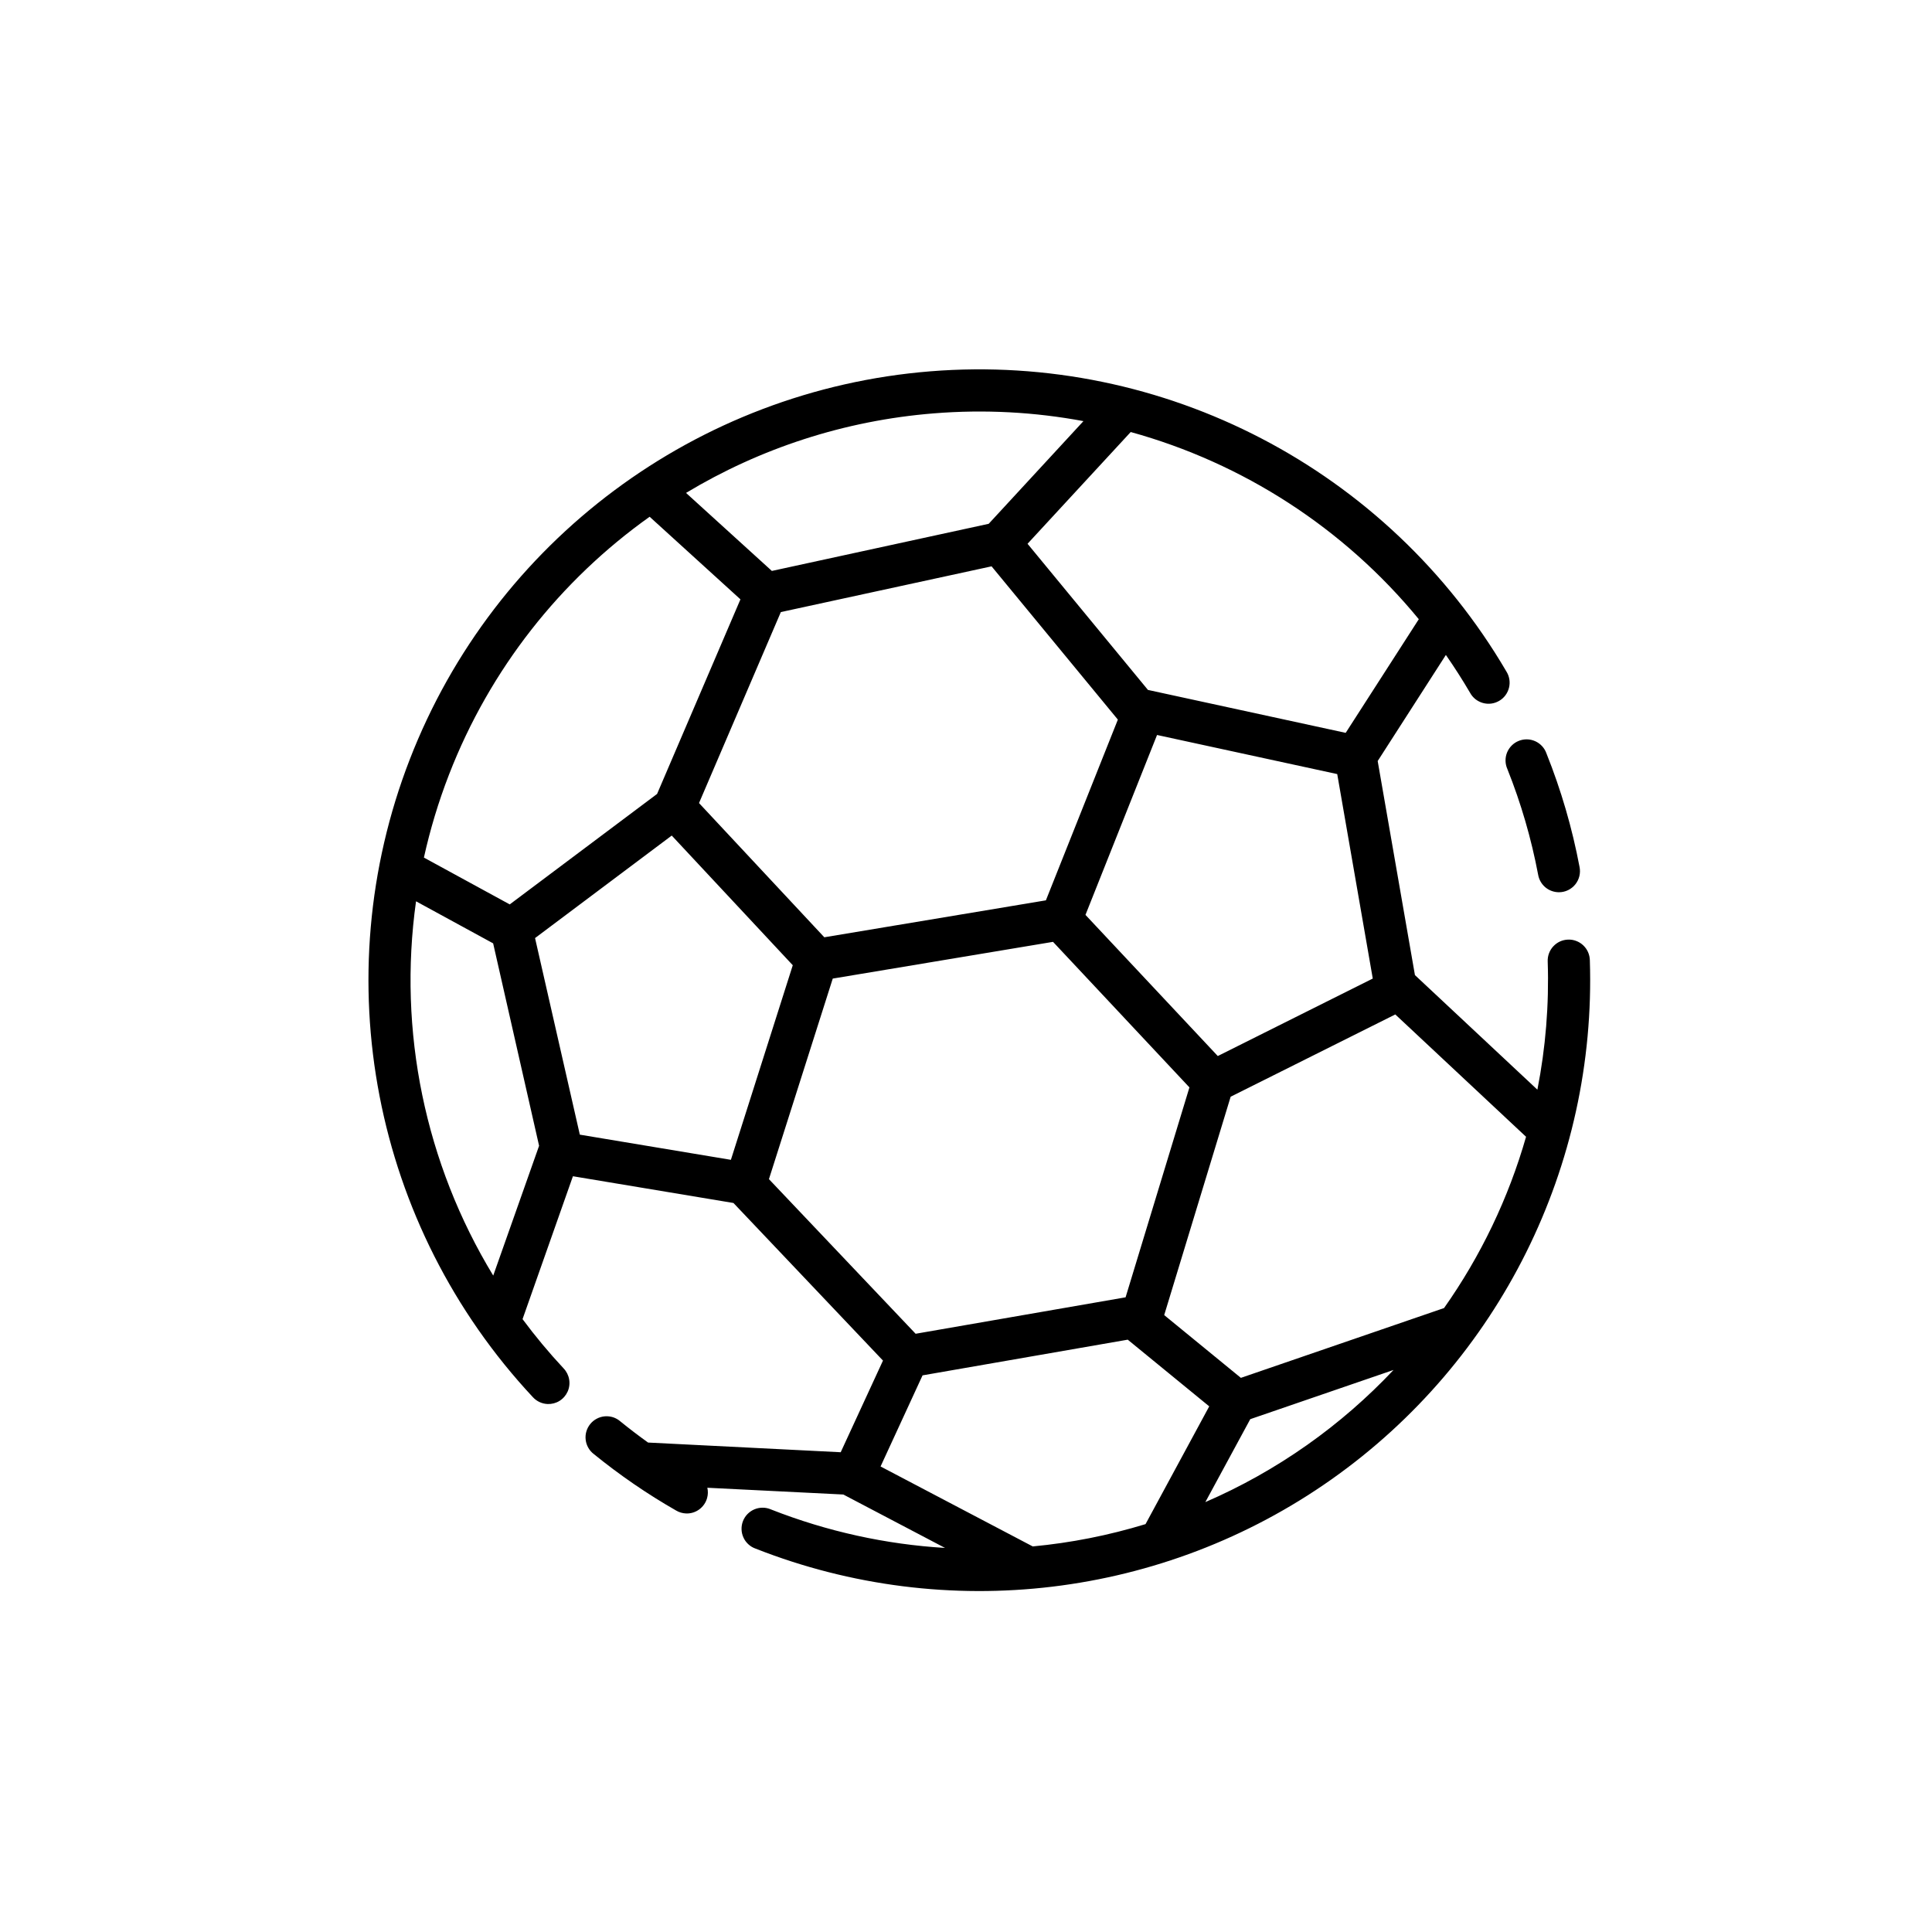 <svg width="68" height="68" viewBox="0 0 68 68" fill="none" xmlns="http://www.w3.org/2000/svg">
<path fill-rule="evenodd" clip-rule="evenodd" d="M19.276 49.417C19.423 49.422 19.569 49.384 19.694 49.306C19.819 49.228 19.918 49.114 19.979 48.979C20.039 48.845 20.058 48.695 20.032 48.55C20.007 48.404 19.939 48.27 19.837 48.163C19.319 47.608 18.837 47.029 18.392 46.429L20.165 41.4L25.815 42.341L31.078 47.888L29.59 51.114L22.81 50.773C22.478 50.535 22.153 50.287 21.835 50.029C21.761 49.964 21.673 49.914 21.579 49.883C21.484 49.853 21.384 49.842 21.286 49.85C21.187 49.859 21.09 49.887 21.003 49.934C20.915 49.98 20.837 50.044 20.775 50.121C20.712 50.198 20.666 50.287 20.638 50.382C20.61 50.478 20.602 50.578 20.614 50.676C20.625 50.775 20.657 50.87 20.706 50.956C20.755 51.043 20.821 51.118 20.9 51.178C21.81 51.918 22.778 52.583 23.796 53.165C23.903 53.229 24.025 53.264 24.149 53.269V53.269C24.316 53.275 24.479 53.224 24.613 53.125C24.747 53.026 24.844 52.885 24.888 52.725C24.921 52.606 24.923 52.482 24.896 52.364L29.682 52.602L33.262 54.482C31.188 54.357 29.121 53.908 27.135 53.127C27.044 53.087 26.946 53.066 26.846 53.066C26.747 53.065 26.649 53.084 26.557 53.122C26.465 53.16 26.382 53.217 26.312 53.287C26.242 53.358 26.188 53.442 26.151 53.535C26.115 53.627 26.097 53.726 26.1 53.825C26.102 53.925 26.125 54.023 26.166 54.113C26.206 54.204 26.265 54.285 26.338 54.352C26.411 54.42 26.497 54.472 26.591 54.505C29.959 55.831 33.548 56.265 37.034 55.846V55.846C40.52 55.427 43.906 54.157 46.863 52.07C52.778 47.897 56.196 41.025 55.957 33.79C55.954 33.693 55.932 33.596 55.892 33.507C55.852 33.418 55.794 33.338 55.723 33.271C55.652 33.204 55.568 33.152 55.477 33.118C55.386 33.083 55.288 33.067 55.191 33.071C55.093 33.074 54.997 33.096 54.908 33.136C54.819 33.177 54.739 33.235 54.673 33.306C54.606 33.377 54.554 33.461 54.52 33.553C54.486 33.644 54.47 33.741 54.474 33.839C54.525 35.37 54.4 36.883 54.111 38.353L49.801 34.32L48.49 26.786L50.89 23.052C51.189 23.482 51.473 23.925 51.74 24.381C51.787 24.468 51.852 24.546 51.929 24.608C52.007 24.669 52.096 24.715 52.192 24.742C52.288 24.769 52.388 24.776 52.486 24.764C52.585 24.751 52.68 24.718 52.766 24.668C52.852 24.618 52.926 24.552 52.986 24.472C53.045 24.392 53.088 24.301 53.112 24.205C53.136 24.108 53.14 24.008 53.124 23.91C53.108 23.812 53.073 23.718 53.02 23.634C48.85 16.517 40.97 12.409 32.748 13.069C24.526 13.729 17.403 19.039 14.422 26.73C11.44 34.421 13.125 43.145 18.754 49.174C18.82 49.247 18.901 49.306 18.99 49.348C19.08 49.39 19.177 49.413 19.276 49.417ZM40.319 53.644C39.023 54.04 37.693 54.303 36.349 54.429L30.993 51.615L32.471 48.408L39.693 47.152L42.561 49.499L40.319 53.644ZM46.009 50.856C44.874 51.657 43.672 52.329 42.424 52.869L44.005 49.95L49.048 48.218C48.135 49.187 47.119 50.073 46.009 50.856ZM53.712 40.011C53.095 42.169 52.118 44.207 50.826 46.039L43.675 48.496L40.976 46.287L43.315 38.601L49.11 35.705L53.712 40.011ZM18.974 40.328L17.36 44.896C14.961 40.949 14.003 36.288 14.643 31.723L17.357 33.203L18.974 40.328ZM15.803 27.265C15.431 28.224 15.138 29.2 14.92 30.184L17.941 31.832L23.127 27.944L26.061 21.095L22.865 18.188C19.734 20.415 17.247 23.539 15.803 27.265ZM27.167 20.095L24.146 17.349C26.749 15.783 29.721 14.801 32.867 14.549C34.653 14.405 36.422 14.503 38.134 14.822L34.799 18.436L27.167 20.095ZM36.166 19.139L39.797 15.206C43.745 16.296 47.3 18.583 49.937 21.794L47.364 25.794L40.404 24.283L36.166 19.139ZM40.724 25.869L38.205 32.201L42.862 37.169L48.317 34.442L47.066 27.245L40.724 25.869ZM29.013 32.989L24.603 28.265L27.483 21.543L34.9 19.933L39.345 25.328L36.812 31.689L29.013 32.989ZM27.064 41.502L32.227 46.944L39.617 45.661L41.864 38.273L37.063 33.15L29.31 34.443L27.064 41.502ZM27.903 33.973L23.643 29.409L18.832 33.017L20.408 39.936L25.725 40.822L27.903 33.973ZM55.188 31.332C55.089 31.379 54.98 31.404 54.871 31.404C54.696 31.404 54.526 31.343 54.392 31.231C54.258 31.118 54.168 30.962 54.138 30.79C53.898 29.518 53.535 28.271 53.055 27.069C53.014 26.977 52.992 26.879 52.99 26.779C52.988 26.679 53.006 26.579 53.043 26.487C53.081 26.394 53.137 26.31 53.208 26.239C53.278 26.169 53.363 26.113 53.456 26.076C53.548 26.039 53.648 26.021 53.748 26.023C53.848 26.025 53.946 26.048 54.037 26.089C54.129 26.131 54.21 26.19 54.278 26.264C54.345 26.337 54.397 26.424 54.43 26.518C54.947 27.81 55.337 29.148 55.595 30.515C55.617 30.622 55.614 30.733 55.588 30.84C55.562 30.946 55.512 31.046 55.443 31.131C55.374 31.216 55.286 31.284 55.188 31.332Z" fill="black"/>
</svg>
